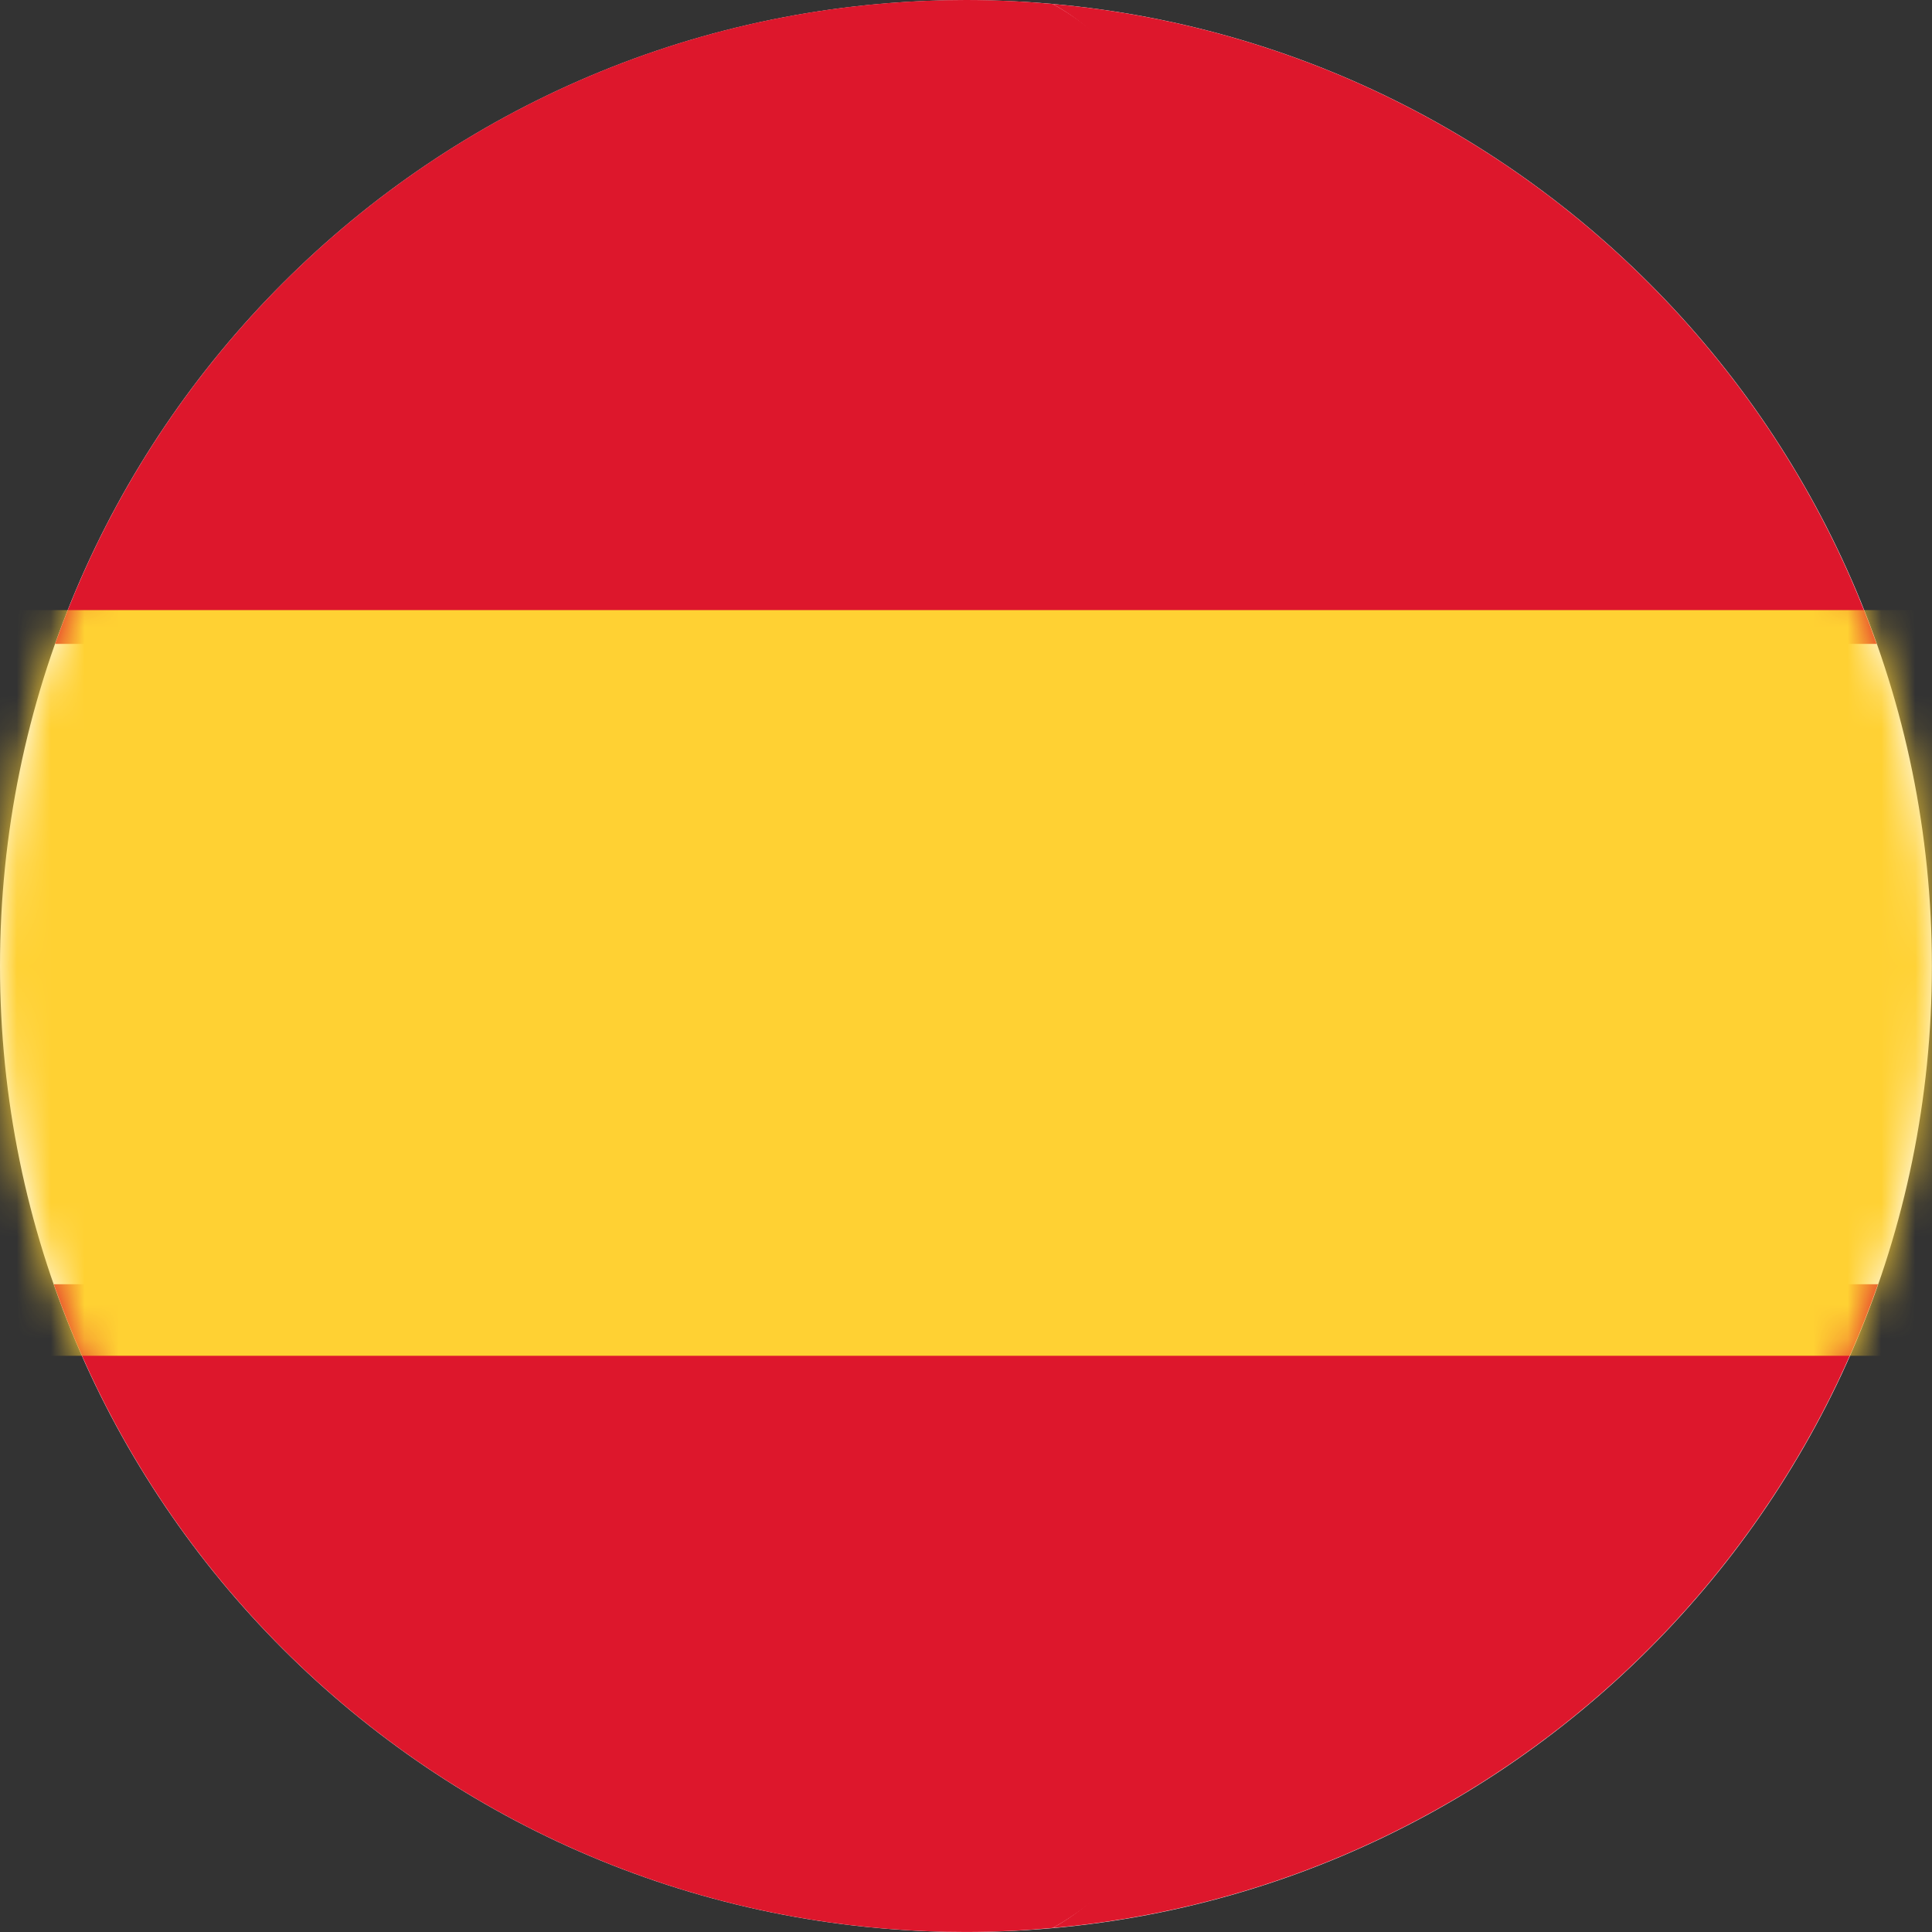 <svg width="57" height="57" viewBox="0 0 57 57" fill="none" xmlns="http://www.w3.org/2000/svg">
<rect x="0" y="0" width="57" height="57" fill="#333333" stroke="none"/>
<path d="M28.498 57C44.238 57 56.997 44.24 56.997 28.501C56.997 12.762 44.238 0.003 28.498 0.003C12.759 0.003 0 12.762 0 28.501C0 44.24 12.759 57 28.498 57Z" fill="white"/>
<path d="M37.808 18.997H55.367C55.364 18.988 55.362 18.981 55.358 18.972C51.711 8.688 42.328 1.121 31.055 0.117C35.418 2.508 36.693 10.084 37.808 18.997Z" fill="#DD172C"/>
<path d="M31.056 56.881C42.349 55.875 51.745 48.282 55.378 37.97C55.388 37.943 55.396 37.915 55.406 37.889H37.823C36.716 46.85 35.437 54.48 31.056 56.881Z" fill="#DD172C"/>
<path d="M1.634 18.973C1.632 18.981 1.629 18.988 1.625 18.997H39.276C38.16 10.084 35.418 2.508 31.056 0.117C30.212 0.042 29.359 1.37154e-09 28.496 1.37154e-09C16.098 -0 5.555 7.918 1.634 18.973Z" fill="#DD172C"/>
<path d="M39.289 37.889H1.588C1.597 37.915 1.606 37.942 1.615 37.97C5.52 49.053 16.078 56.999 28.496 56.999C29.359 56.999 30.212 56.956 31.056 56.881C35.437 54.48 38.183 46.85 39.289 37.889Z" fill="#DD172C"/>
<mask id="mask0" mask-type="alpha" maskUnits="userSpaceOnUse" x="0" y="0" width="57" height="57">
<path d="M28.498 57C44.238 57 56.997 44.24 56.997 28.501C56.997 12.762 44.238 0.003 28.498 0.003C12.759 0.003 0 12.762 0 28.501C0 44.24 12.759 57 28.498 57Z" fill="white"/>
</mask>
<g mask="url(#mask0)">
<rect x="-3.003" y="18" width="64" height="22" fill="#FFD133"/>
</g>
</svg>
